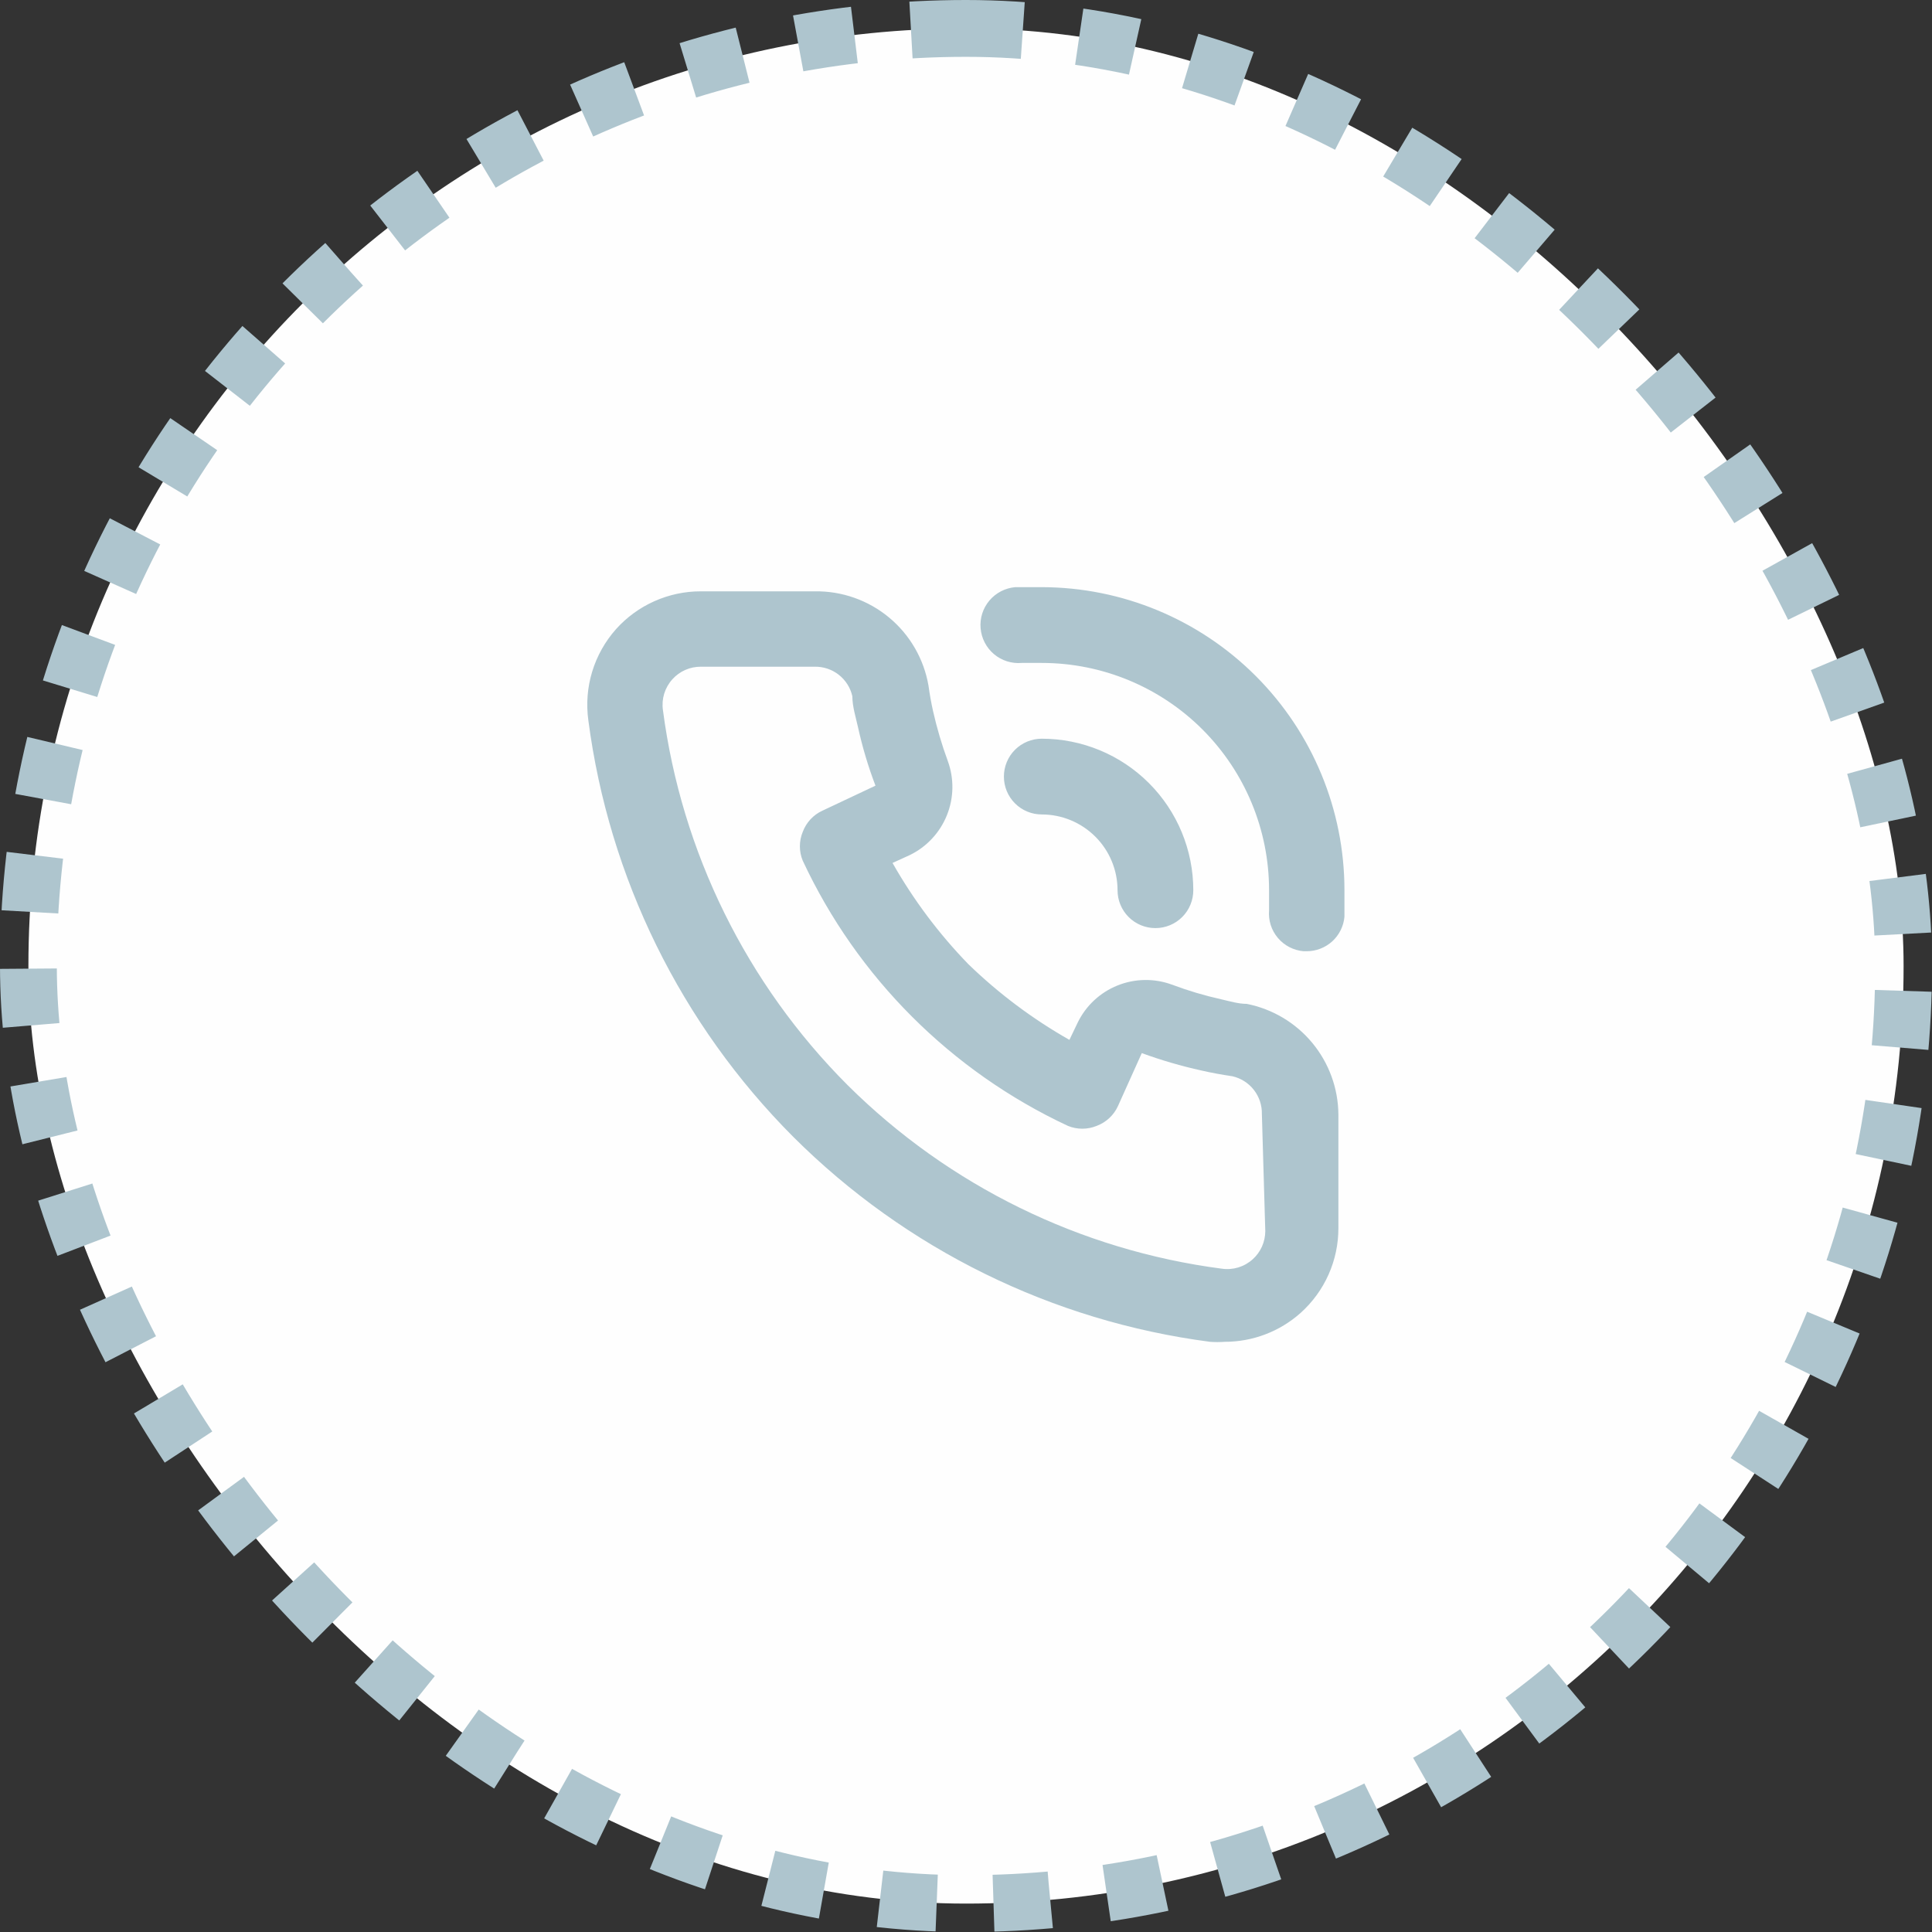 <svg width="68" height="68" viewBox="0 0 68 68" fill="none" xmlns="http://www.w3.org/2000/svg">
<rect x="0" y="0" width="68" height="68" fill="#333333" stroke="none"/>
<rect x="1" y="1" width="66" height="66" rx="33" fill="#FEFEFE" stroke="#AEC5CE" stroke-width="2" stroke-dasharray="2 2"/>
<path d="M43.88 35.333C43.587 35.333 43.28 35.24 42.987 35.173C42.393 35.041 41.81 34.867 41.24 34.653C40.622 34.428 39.942 34.44 39.331 34.686C38.721 34.932 38.223 35.395 37.934 35.986L37.64 36.6C36.345 35.865 35.149 34.969 34.08 33.933C33.044 32.864 32.148 31.668 31.414 30.373L32.027 30.093C32.618 29.804 33.081 29.306 33.327 28.695C33.574 28.085 33.585 27.405 33.36 26.787C33.148 26.212 32.975 25.624 32.84 25.026C32.774 24.733 32.72 24.427 32.68 24.133C32.518 23.194 32.026 22.343 31.293 21.735C30.56 21.126 29.633 20.799 28.68 20.813H24.667C24.103 20.812 23.546 20.931 23.031 21.161C22.516 21.39 22.056 21.726 21.68 22.146C21.297 22.578 21.011 23.087 20.843 23.64C20.675 24.192 20.629 24.774 20.707 25.346C21.432 30.896 23.967 36.051 27.92 40.013C31.882 43.966 37.037 46.502 42.587 47.227C42.76 47.24 42.934 47.24 43.107 47.227C44.09 47.228 45.039 46.867 45.774 46.213C46.194 45.837 46.53 45.377 46.76 44.862C46.989 44.348 47.108 43.79 47.107 43.227V39.227C47.1 38.305 46.775 37.415 46.187 36.705C45.599 35.996 44.784 35.511 43.88 35.333ZM44.534 43.333C44.533 43.519 44.494 43.703 44.418 43.873C44.342 44.043 44.232 44.195 44.094 44.32C43.947 44.453 43.773 44.552 43.584 44.61C43.395 44.667 43.196 44.682 43 44.653C38.025 44.003 33.401 41.736 29.84 38.2C26.277 34.636 23.99 29.996 23.334 25C23.305 24.804 23.32 24.605 23.377 24.416C23.435 24.227 23.534 24.053 23.667 23.907C23.793 23.767 23.947 23.655 24.12 23.579C24.292 23.503 24.479 23.465 24.667 23.466H28.667C28.975 23.459 29.276 23.558 29.52 23.748C29.763 23.938 29.933 24.206 30 24.506C30 24.866 30.12 25.24 30.2 25.6C30.354 26.298 30.559 26.985 30.814 27.653L28.947 28.533C28.626 28.68 28.377 28.949 28.254 29.28C28.12 29.605 28.12 29.969 28.254 30.293C30.172 34.404 33.477 37.708 37.587 39.627C37.911 39.76 38.276 39.76 38.6 39.627C38.931 39.503 39.2 39.254 39.347 38.933L40.187 37.066C40.875 37.317 41.578 37.522 42.294 37.68C42.64 37.76 43.014 37.827 43.374 37.88C43.674 37.948 43.942 38.117 44.132 38.361C44.322 38.604 44.421 38.905 44.414 39.213L44.534 43.333ZM36.667 20.666C36.36 20.666 36.04 20.666 35.734 20.666C35.38 20.697 35.053 20.866 34.824 21.137C34.595 21.409 34.483 21.759 34.514 22.113C34.544 22.467 34.713 22.794 34.984 23.023C35.255 23.252 35.607 23.363 35.96 23.333H36.667C38.789 23.333 40.824 24.176 42.324 25.676C43.824 27.177 44.667 29.211 44.667 31.333C44.667 31.573 44.667 31.8 44.667 32.04C44.637 32.392 44.748 32.741 44.976 33.011C45.203 33.281 45.529 33.449 45.88 33.48H45.987C46.321 33.481 46.643 33.357 46.89 33.133C47.137 32.908 47.29 32.599 47.32 32.267C47.32 31.96 47.32 31.64 47.32 31.333C47.32 28.506 46.198 25.795 44.201 23.795C42.203 21.795 39.494 20.67 36.667 20.666ZM39.334 31.333C39.334 31.687 39.474 32.026 39.724 32.276C39.974 32.526 40.313 32.666 40.667 32.666C41.02 32.666 41.36 32.526 41.61 32.276C41.86 32.026 42 31.687 42 31.333C42 29.919 41.438 28.562 40.438 27.562C39.438 26.562 38.081 26 36.667 26C36.313 26 35.974 26.14 35.724 26.39C35.474 26.64 35.334 26.98 35.334 27.333C35.334 27.687 35.474 28.026 35.724 28.276C35.974 28.526 36.313 28.666 36.667 28.666C37.374 28.666 38.052 28.948 38.553 29.448C39.053 29.948 39.334 30.626 39.334 31.333Z" fill="#AEC5CE"/>
</svg>
